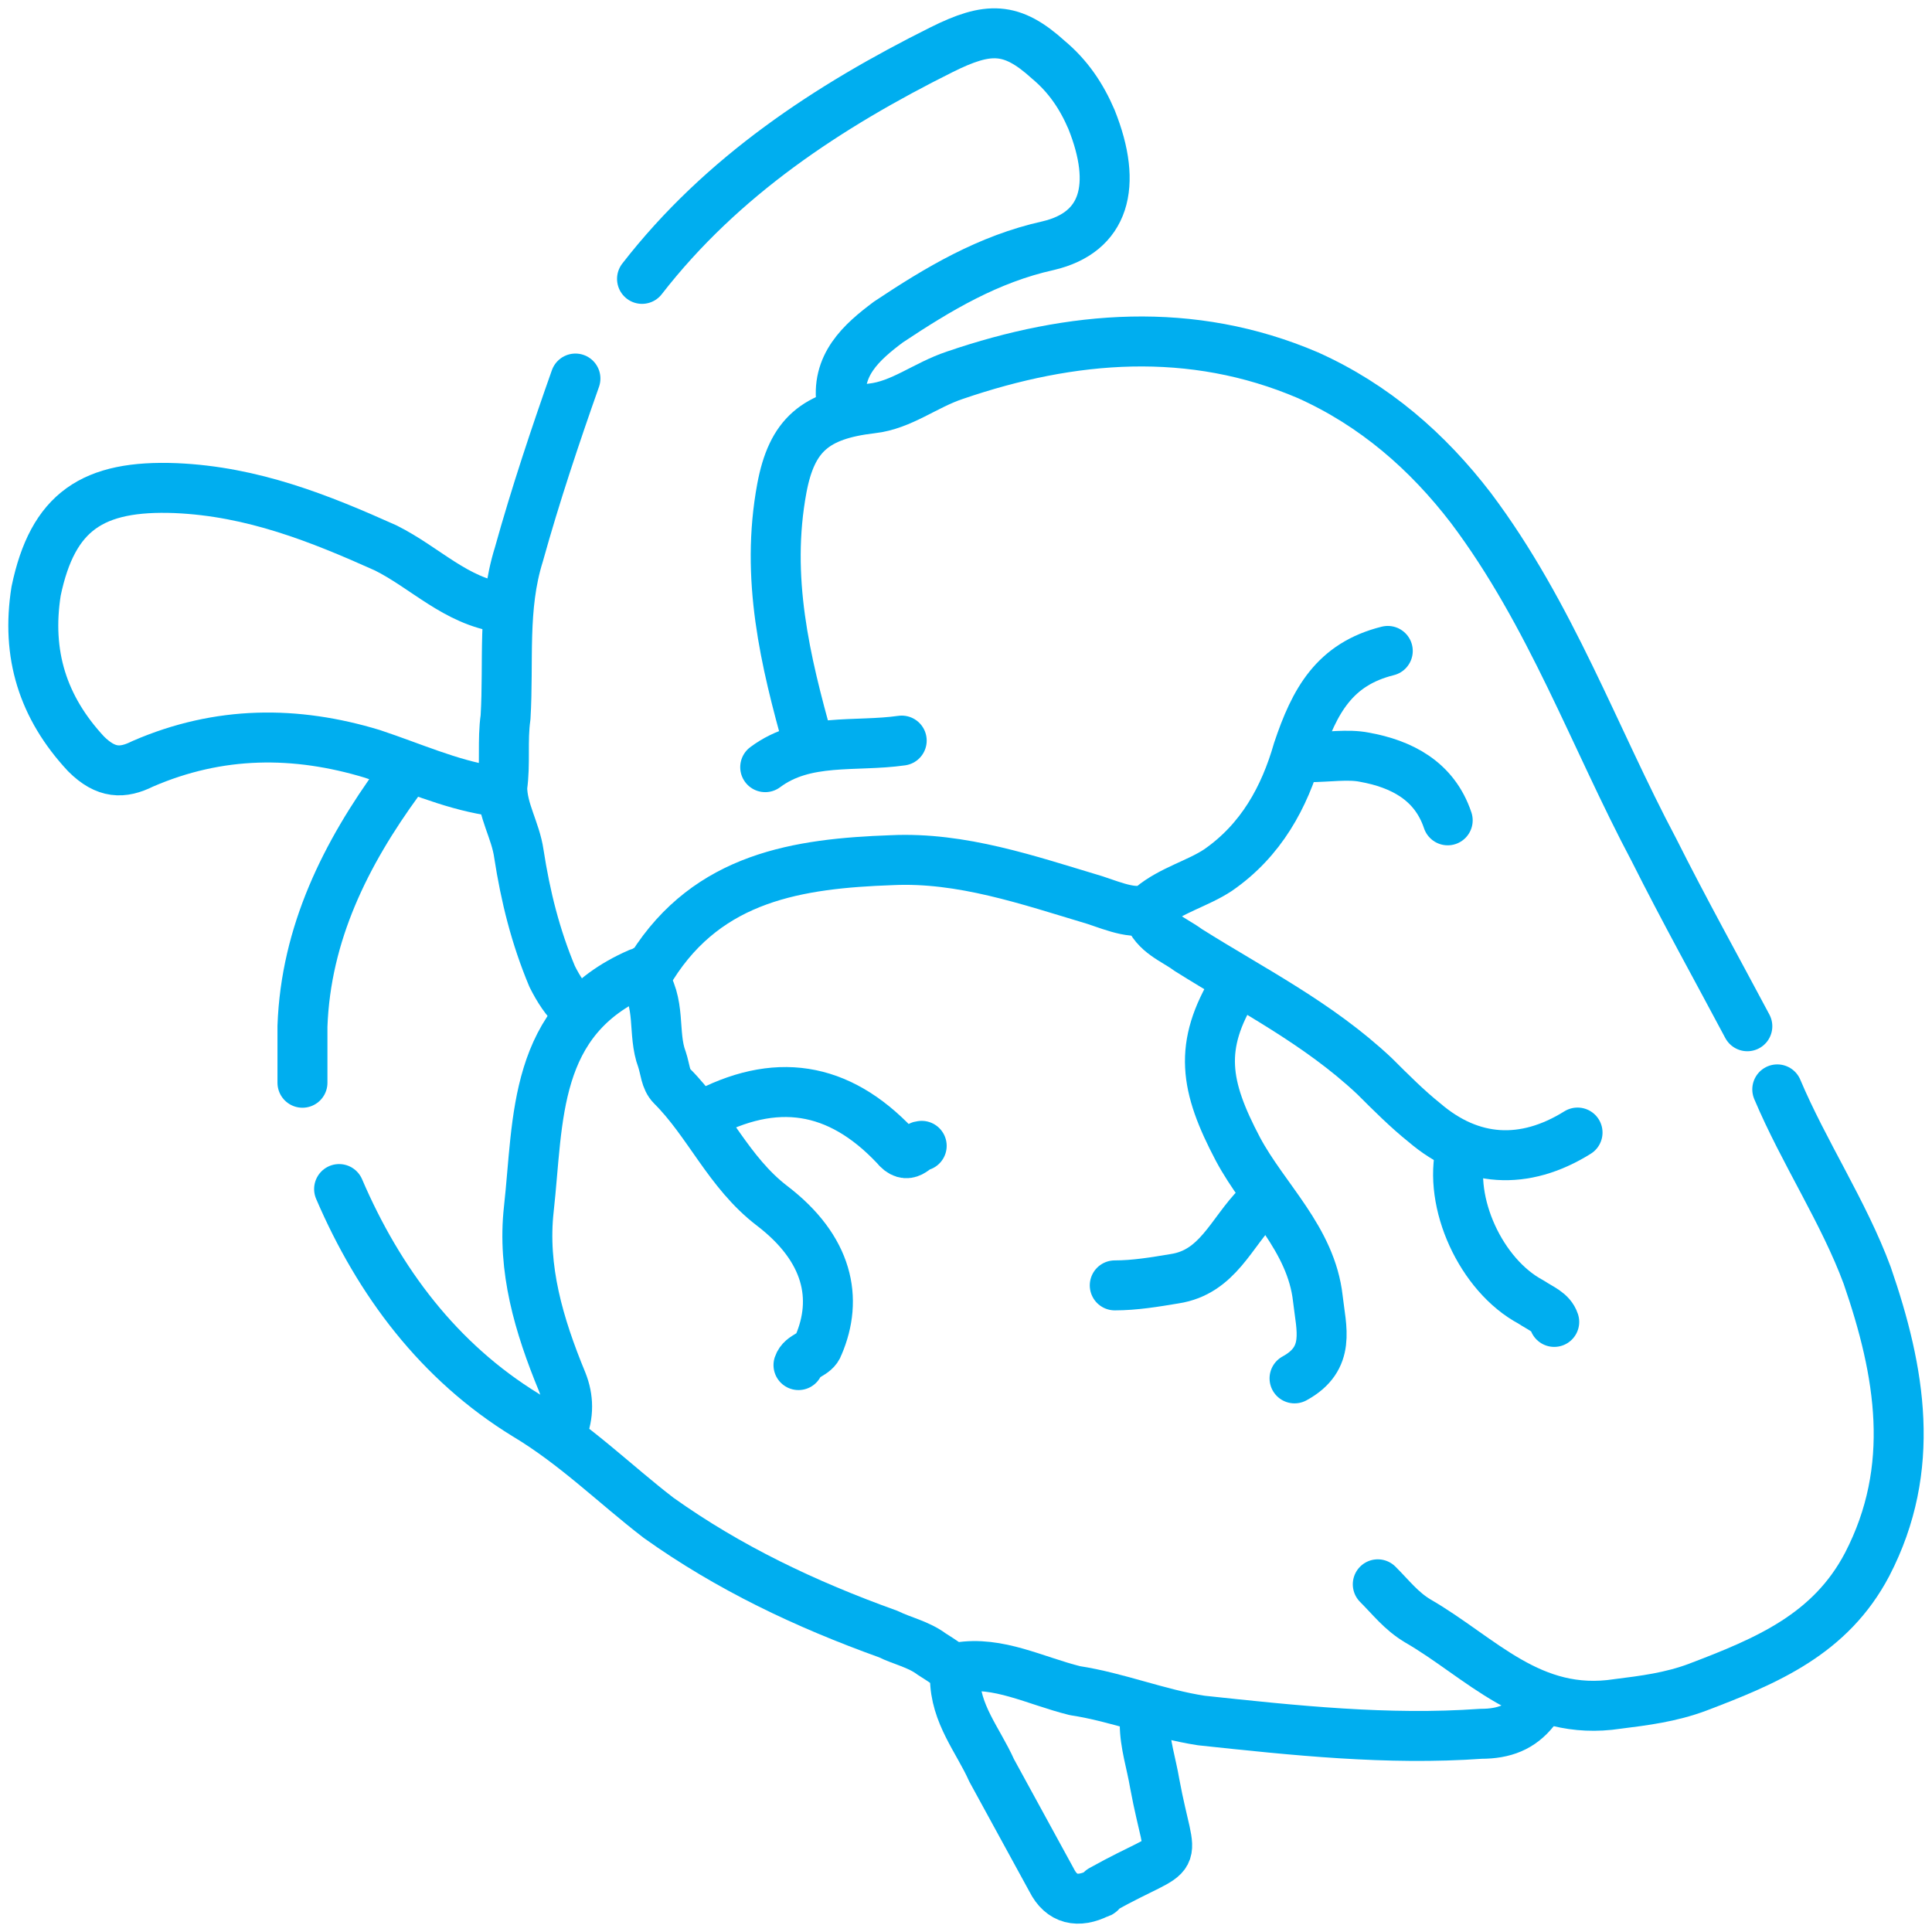<svg width="58" height="58" viewBox="0 0 58 58" fill="none" xmlns="http://www.w3.org/2000/svg">
<path d="M24.272 22.333C23.572 19.84 22.972 17.347 23.472 14.654C23.772 13.059 24.471 12.46 26.171 12.261C27.07 12.161 27.77 11.563 28.669 11.264C32.167 10.067 35.765 9.768 39.263 11.264C41.262 12.161 42.861 13.557 44.16 15.253C46.559 18.444 47.858 22.134 49.657 25.524C50.557 27.319 51.556 29.114 52.456 30.809" stroke="#00AEEF" stroke-width="1.5" stroke-miterlimit="10" stroke-linecap="round" stroke-linejoin="round"/>
<path d="M25.271 12.161C25.071 10.965 25.871 10.267 26.67 9.668C28.169 8.671 29.669 7.774 31.468 7.375C33.167 6.976 33.566 5.58 32.767 3.585C32.467 2.887 32.067 2.289 31.468 1.79C30.368 0.793 29.669 0.793 28.269 1.491C24.871 3.186 21.673 5.281 19.274 8.372" stroke="#00AEEF" stroke-width="1.5" stroke-miterlimit="10" stroke-linecap="round" stroke-linejoin="round"/>
<path d="M15.077 18.244C13.677 18.045 12.778 17.048 11.579 16.449C9.58 15.552 7.581 14.754 5.282 14.654C2.783 14.555 1.584 15.352 1.084 17.746C0.784 19.64 1.284 21.236 2.583 22.632C3.183 23.23 3.683 23.23 4.283 22.931C6.581 21.934 8.88 21.934 11.179 22.632C12.378 23.031 13.477 23.53 14.677 23.729" stroke="#00AEEF" stroke-width="1.5" stroke-miterlimit="10" stroke-linecap="round" stroke-linejoin="round"/>
<path d="M53.355 32.704C54.155 34.599 55.354 36.394 56.054 38.288C57.053 41.18 57.553 44.072 56.054 46.964C54.954 49.058 53.055 49.856 50.956 50.654C50.157 50.953 49.357 51.053 48.558 51.153C45.959 51.551 44.46 49.756 42.561 48.66C42.061 48.36 41.762 47.961 41.362 47.562" stroke="#00AEEF" stroke-width="1.5" stroke-miterlimit="10" stroke-linecap="round" stroke-linejoin="round"/>
<path d="M10.18 35.696C11.379 38.488 13.178 40.881 15.777 42.477C17.276 43.374 18.475 44.571 19.774 45.568C21.873 47.064 24.172 48.161 26.671 49.058C27.07 49.258 27.57 49.358 27.97 49.657C28.27 49.856 28.669 50.056 28.669 50.355C28.669 51.452 29.369 52.249 29.769 53.147C30.369 54.244 30.968 55.341 31.568 56.438C31.868 57.036 32.367 57.136 32.967 56.837C32.967 56.837 33.067 56.837 33.067 56.737C35.566 55.341 35.166 56.238 34.666 53.546C34.566 52.947 34.366 52.349 34.366 51.751" stroke="#00AEEF" stroke-width="1.5" stroke-miterlimit="10" stroke-linecap="round" stroke-linejoin="round"/>
<path d="M41.662 19.541C40.062 19.94 39.463 21.037 38.963 22.532C38.563 23.928 37.864 25.225 36.565 26.122C35.965 26.521 35.165 26.721 34.566 27.219C34.166 27.518 33.466 27.219 32.867 27.02C30.868 26.422 28.869 25.724 26.77 25.823C23.971 25.923 21.273 26.322 19.574 29.014C19.374 29.114 19.274 29.214 19.174 29.214C15.976 30.61 16.176 33.602 15.876 36.294C15.676 38.089 16.176 39.784 16.875 41.48C17.075 41.978 17.075 42.477 16.875 42.975" stroke="#00AEEF" stroke-width="1.5" stroke-miterlimit="10" stroke-linecap="round" stroke-linejoin="round"/>
<path d="M28.769 50.056C29.968 49.856 31.067 50.455 32.267 50.754C33.566 50.953 34.765 51.452 36.065 51.651C38.863 51.95 41.661 52.249 44.46 52.05C45.16 52.05 45.659 51.851 46.059 51.352" stroke="#00AEEF" stroke-width="1.5" stroke-miterlimit="10" stroke-linecap="round" stroke-linejoin="round"/>
<path d="M19.274 29.314C19.874 30.111 19.574 31.009 19.874 31.807C19.974 32.106 19.974 32.405 20.173 32.604C21.273 33.701 21.872 35.197 23.172 36.194C24.871 37.491 25.171 38.987 24.571 40.383C24.471 40.682 24.071 40.682 23.971 40.981" stroke="#00AEEF" stroke-width="1.5" stroke-miterlimit="10" stroke-linecap="round" stroke-linejoin="round"/>
<path d="M11.979 23.43C10.379 25.624 9.18 28.017 9.08 30.809C9.08 31.408 9.08 31.906 9.08 32.505" stroke="#00AEEF" stroke-width="1.5" stroke-miterlimit="10" stroke-linecap="round" stroke-linejoin="round"/>
<path d="M34.466 27.419C34.666 28.017 35.265 28.216 35.665 28.516C37.564 29.712 39.563 30.709 41.262 32.305C41.762 32.804 42.261 33.302 42.761 33.701C44.16 34.898 45.76 34.998 47.359 34" stroke="#00AEEF" stroke-width="1.5" stroke-miterlimit="10" stroke-linecap="round" stroke-linejoin="round"/>
<path d="M17.275 11.364C16.676 13.059 16.076 14.854 15.576 16.649C15.077 18.244 15.277 19.84 15.177 21.535C15.077 22.233 15.177 22.931 15.077 23.629C15.077 24.328 15.476 24.926 15.576 25.624C15.776 26.92 16.076 28.117 16.576 29.314C16.776 29.712 16.976 30.012 17.275 30.311" stroke="#00AEEF" stroke-width="1.5" stroke-miterlimit="10" stroke-linecap="round" stroke-linejoin="round"/>
<path d="M37.064 29.613C35.965 31.407 36.165 32.604 37.164 34.499C37.964 35.995 39.363 37.191 39.563 38.986C39.663 39.884 39.963 40.781 38.863 41.38" stroke="#00AEEF" stroke-width="1.5" stroke-miterlimit="10" stroke-linecap="round" stroke-linejoin="round"/>
<path d="M27.67 34.399C27.47 34.399 27.27 34.898 26.87 34.399C25.171 32.604 23.272 32.305 21.073 33.502" stroke="#00AEEF" stroke-width="1.5" stroke-miterlimit="10" stroke-linecap="round" stroke-linejoin="round"/>
<path d="M43.861 34.499C43.461 36.095 44.46 38.288 45.959 39.086C46.259 39.286 46.559 39.385 46.659 39.685" stroke="#00AEEF" stroke-width="1.5" stroke-miterlimit="10" stroke-linecap="round" stroke-linejoin="round"/>
<path d="M37.764 36.194C36.964 36.992 36.565 38.189 35.265 38.388C34.666 38.488 34.066 38.588 33.466 38.588" stroke="#00AEEF" stroke-width="1.5" stroke-miterlimit="10" stroke-linecap="round" stroke-linejoin="round"/>
<path d="M39.263 22.732C39.863 22.732 40.462 22.632 40.962 22.732C42.062 22.931 43.061 23.43 43.461 24.627" stroke="#00AEEF" stroke-width="1.5" stroke-miterlimit="10" stroke-linecap="round" stroke-linejoin="round"/>
<path d="M22.972 23.031C24.172 22.134 25.671 22.433 27.07 22.233" stroke="#00AEEF" stroke-width="1.5" stroke-miterlimit="10" stroke-linecap="round" stroke-linejoin="round"/>
</svg>
